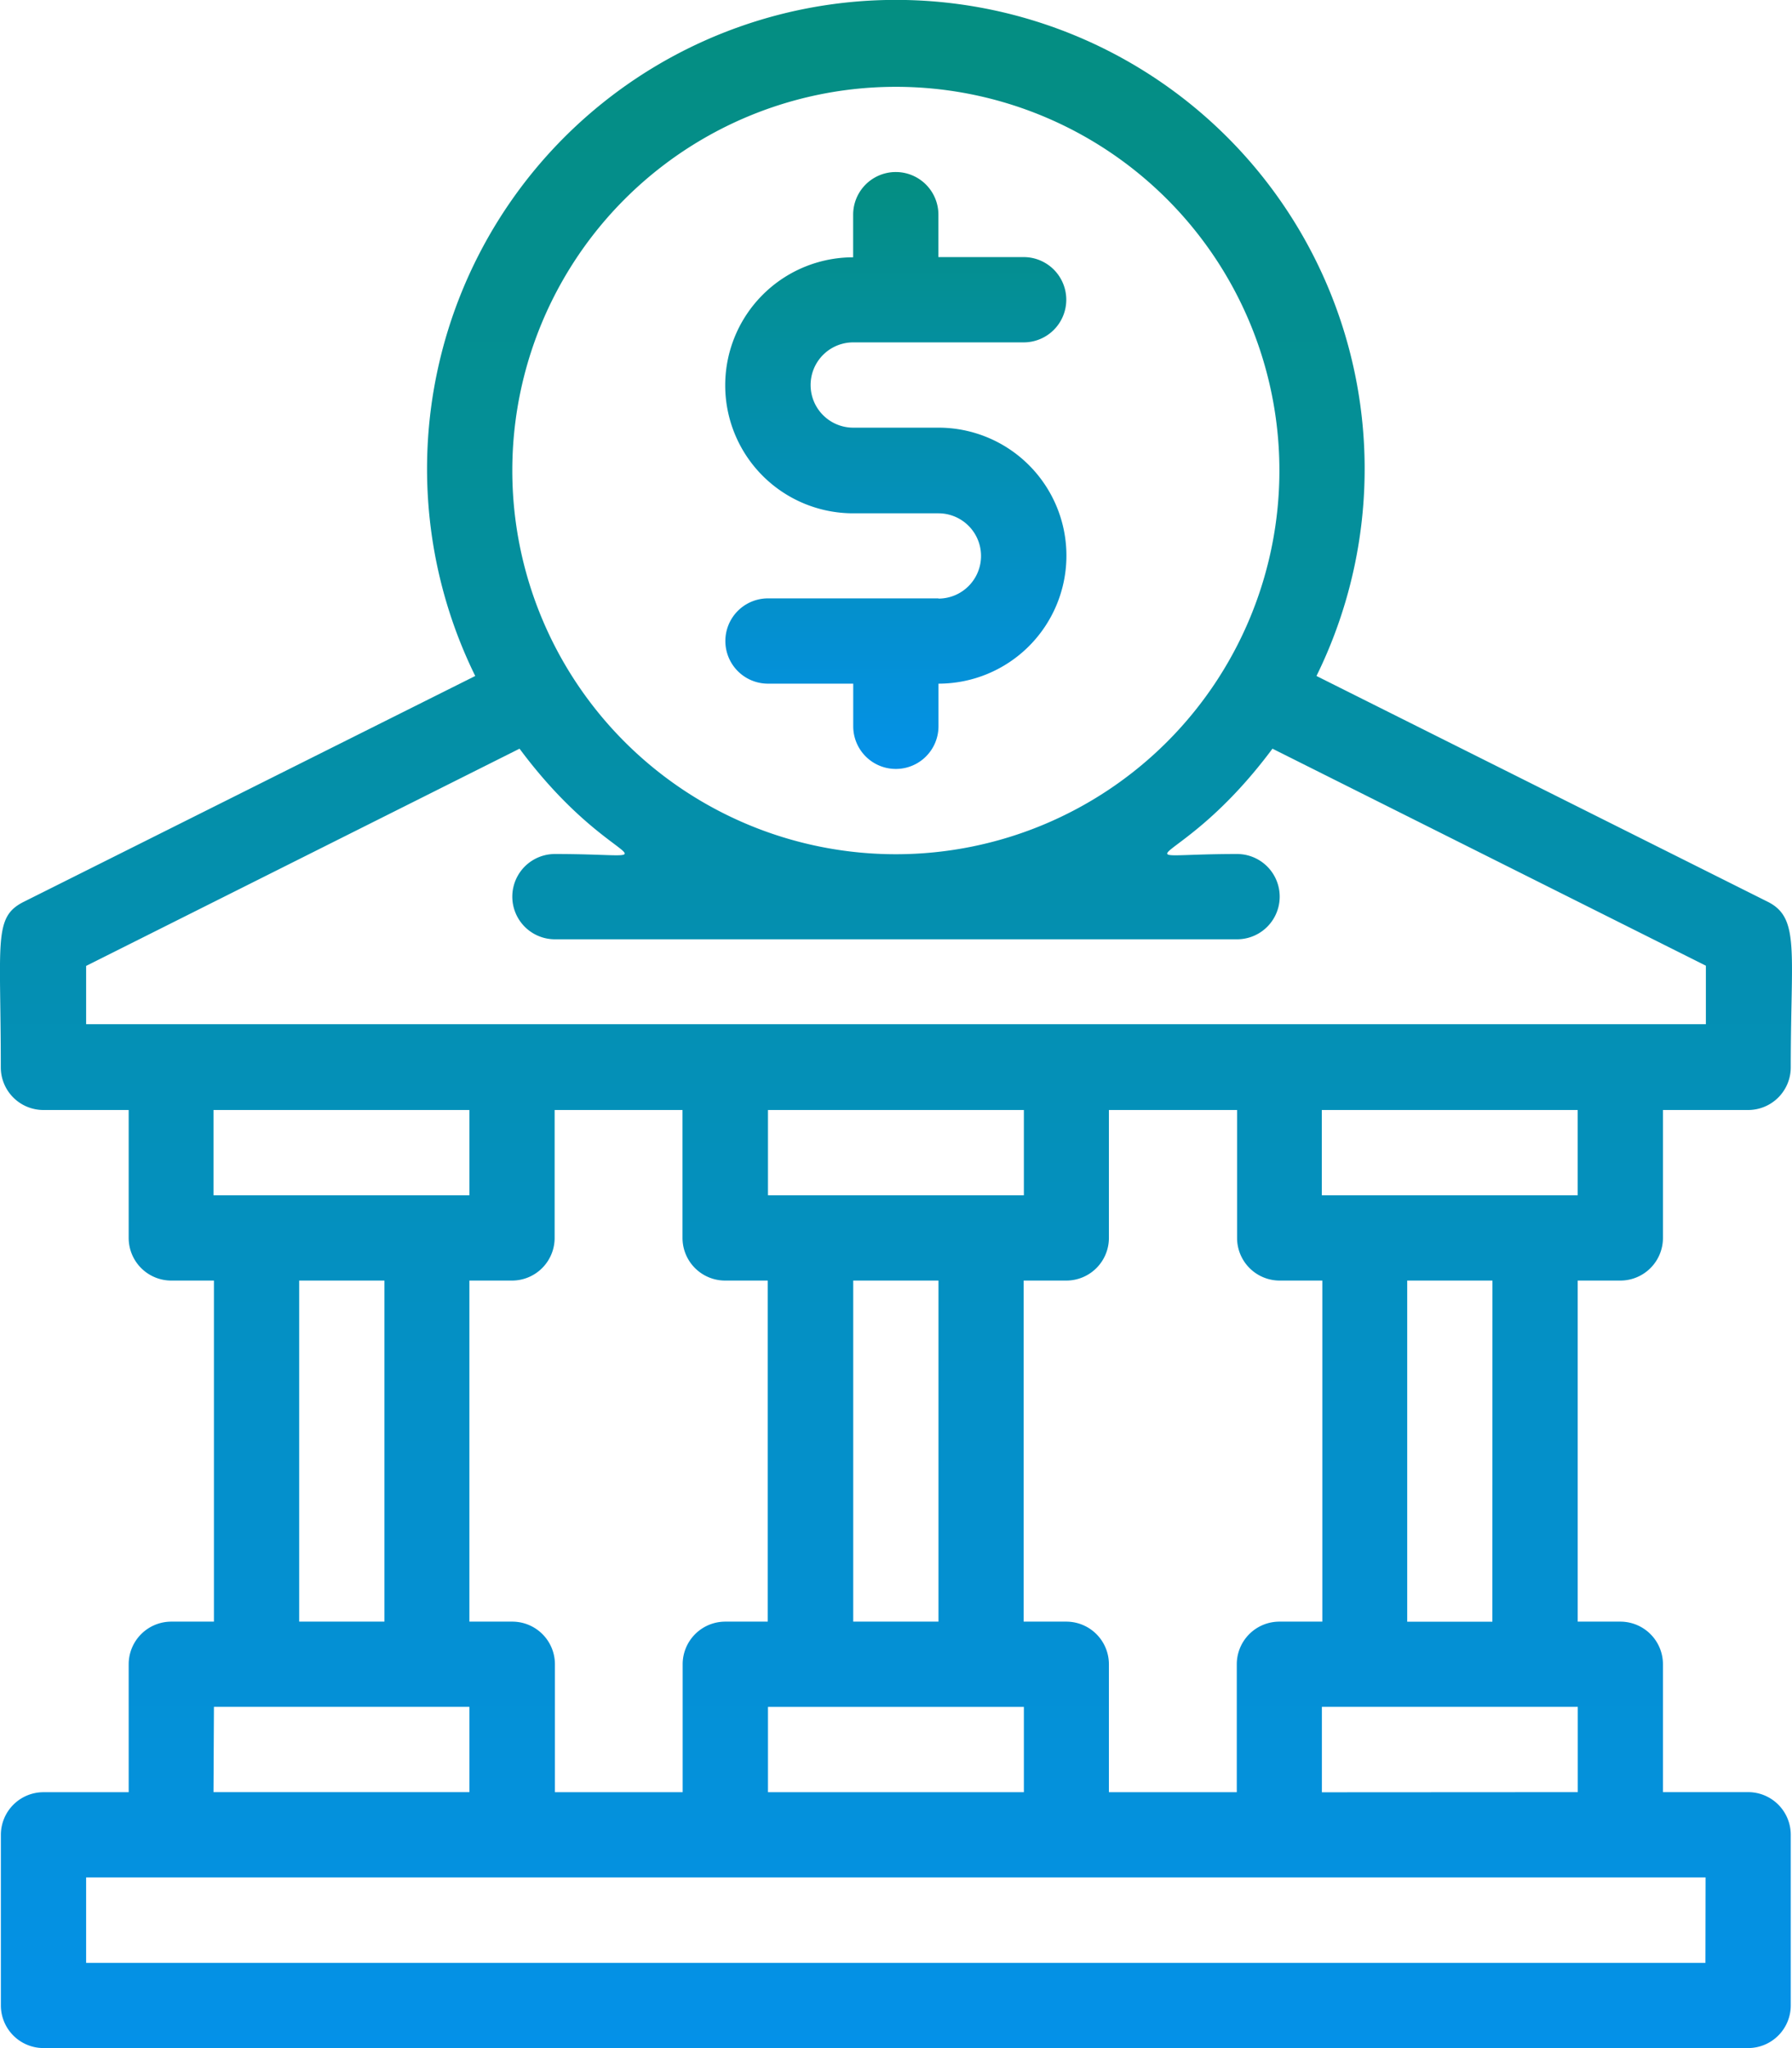 <svg xmlns="http://www.w3.org/2000/svg" xmlns:xlink="http://www.w3.org/1999/xlink" width="24.51" height="28" viewBox="0 0 24.51 28">
  <defs>
    <linearGradient id="linear-gradient" x1="0.5" x2="0.5" y2="1" gradientUnits="objectBoundingBox">
      <stop offset="0" stop-color="#048e81"/>
      <stop offset="1" stop-color="#0491e8"/>
    </linearGradient>
  </defs>
  <g id="Deposit_at_bank" data-name="Deposit at bank" transform="translate(-2.98 0.036)">
    <path id="Path_48219" data-name="Path 48219" d="M25.142,17.472a.583.583,0,0,0,.583-.583V15.14H26.89a.583.583,0,0,0,.583-.583c0-1.6.128-2.046-.321-2.267L20.986,9.206a6.412,6.412,0,1,0-11.506,0L3.312,12.29c-.426.21-.321.519-.321,2.267a.583.583,0,0,0,.583.583H4.74v1.749a.583.583,0,0,0,.583.583h.583v4.663H5.323a.583.583,0,0,0-.583.583v1.749H3.575a.583.583,0,0,0-.583.583v2.332a.583.583,0,0,0,.583.583H26.89a.583.583,0,0,0,.583-.583V25.049a.583.583,0,0,0-.583-.583H25.725V22.718a.583.583,0,0,0-.583-.583h-.583V17.472Zm-.583-1.166h-3.5V15.14h3.5Zm-4.08,5.829a.583.583,0,0,0-.583.583v1.749H18.147V22.718a.583.583,0,0,0-.583-.583h-.583V17.472h.583a.583.583,0,0,0,.583-.583V15.14H19.9v1.749a.583.583,0,0,0,.583.583h.583v4.663Zm-9.909,2.332V22.718a.583.583,0,0,0-.583-.583H9.4V17.472h.583a.583.583,0,0,0,.583-.583V15.14h1.749v1.749a.583.583,0,0,0,.583.583h.583v4.663H12.9a.583.583,0,0,0-.583.583v1.749Zm5.246-2.332H14.65V17.472h1.166Zm-2.332-5.829V15.14h3.5v1.166Zm0,6.995h3.5v1.166h-3.5Zm1.749-22.15A5.246,5.246,0,1,1,9.987,6.4,5.246,5.246,0,0,1,15.233,1.151ZM4.158,13.17,10.086,10.2c1.282,1.725,2.232,1.44.484,1.44a.583.583,0,1,0,0,1.166H19.9a.583.583,0,0,0,0-1.166c-1.749,0-.8.286.484-1.44l5.928,2.967v.8H4.158ZM9.4,15.14v1.166h-3.5V15.14ZM7.072,17.472H8.238v4.663H7.072ZM5.906,23.3H9.4v1.166h-3.5Zm20.4,3.5H4.158V25.632h22.15Zm-5.246-2.332V23.3h3.5v1.166Zm2.332-2.332H22.227V17.472h1.166Z" transform="translate(0 0)" fill="url(#linear-gradient)"/>
    <path id="Path_48220" data-name="Path 48220" d="M22.914,9.829H20.583a.583.583,0,0,0,0,1.166h1.166v.583a.583.583,0,1,0,1.166,0v-.583a1.749,1.749,0,0,0,0-3.5H21.749a.583.583,0,1,1,0-1.166H24.08a.583.583,0,0,0,0-1.166H22.914V4.583a.583.583,0,0,0-1.166,0v.583a1.749,1.749,0,1,0,0,3.5h1.166a.583.583,0,1,1,0,1.166Z" transform="translate(-7.099 -1.684)" fill="url(#linear-gradient)"/>
  </g>
</svg>
